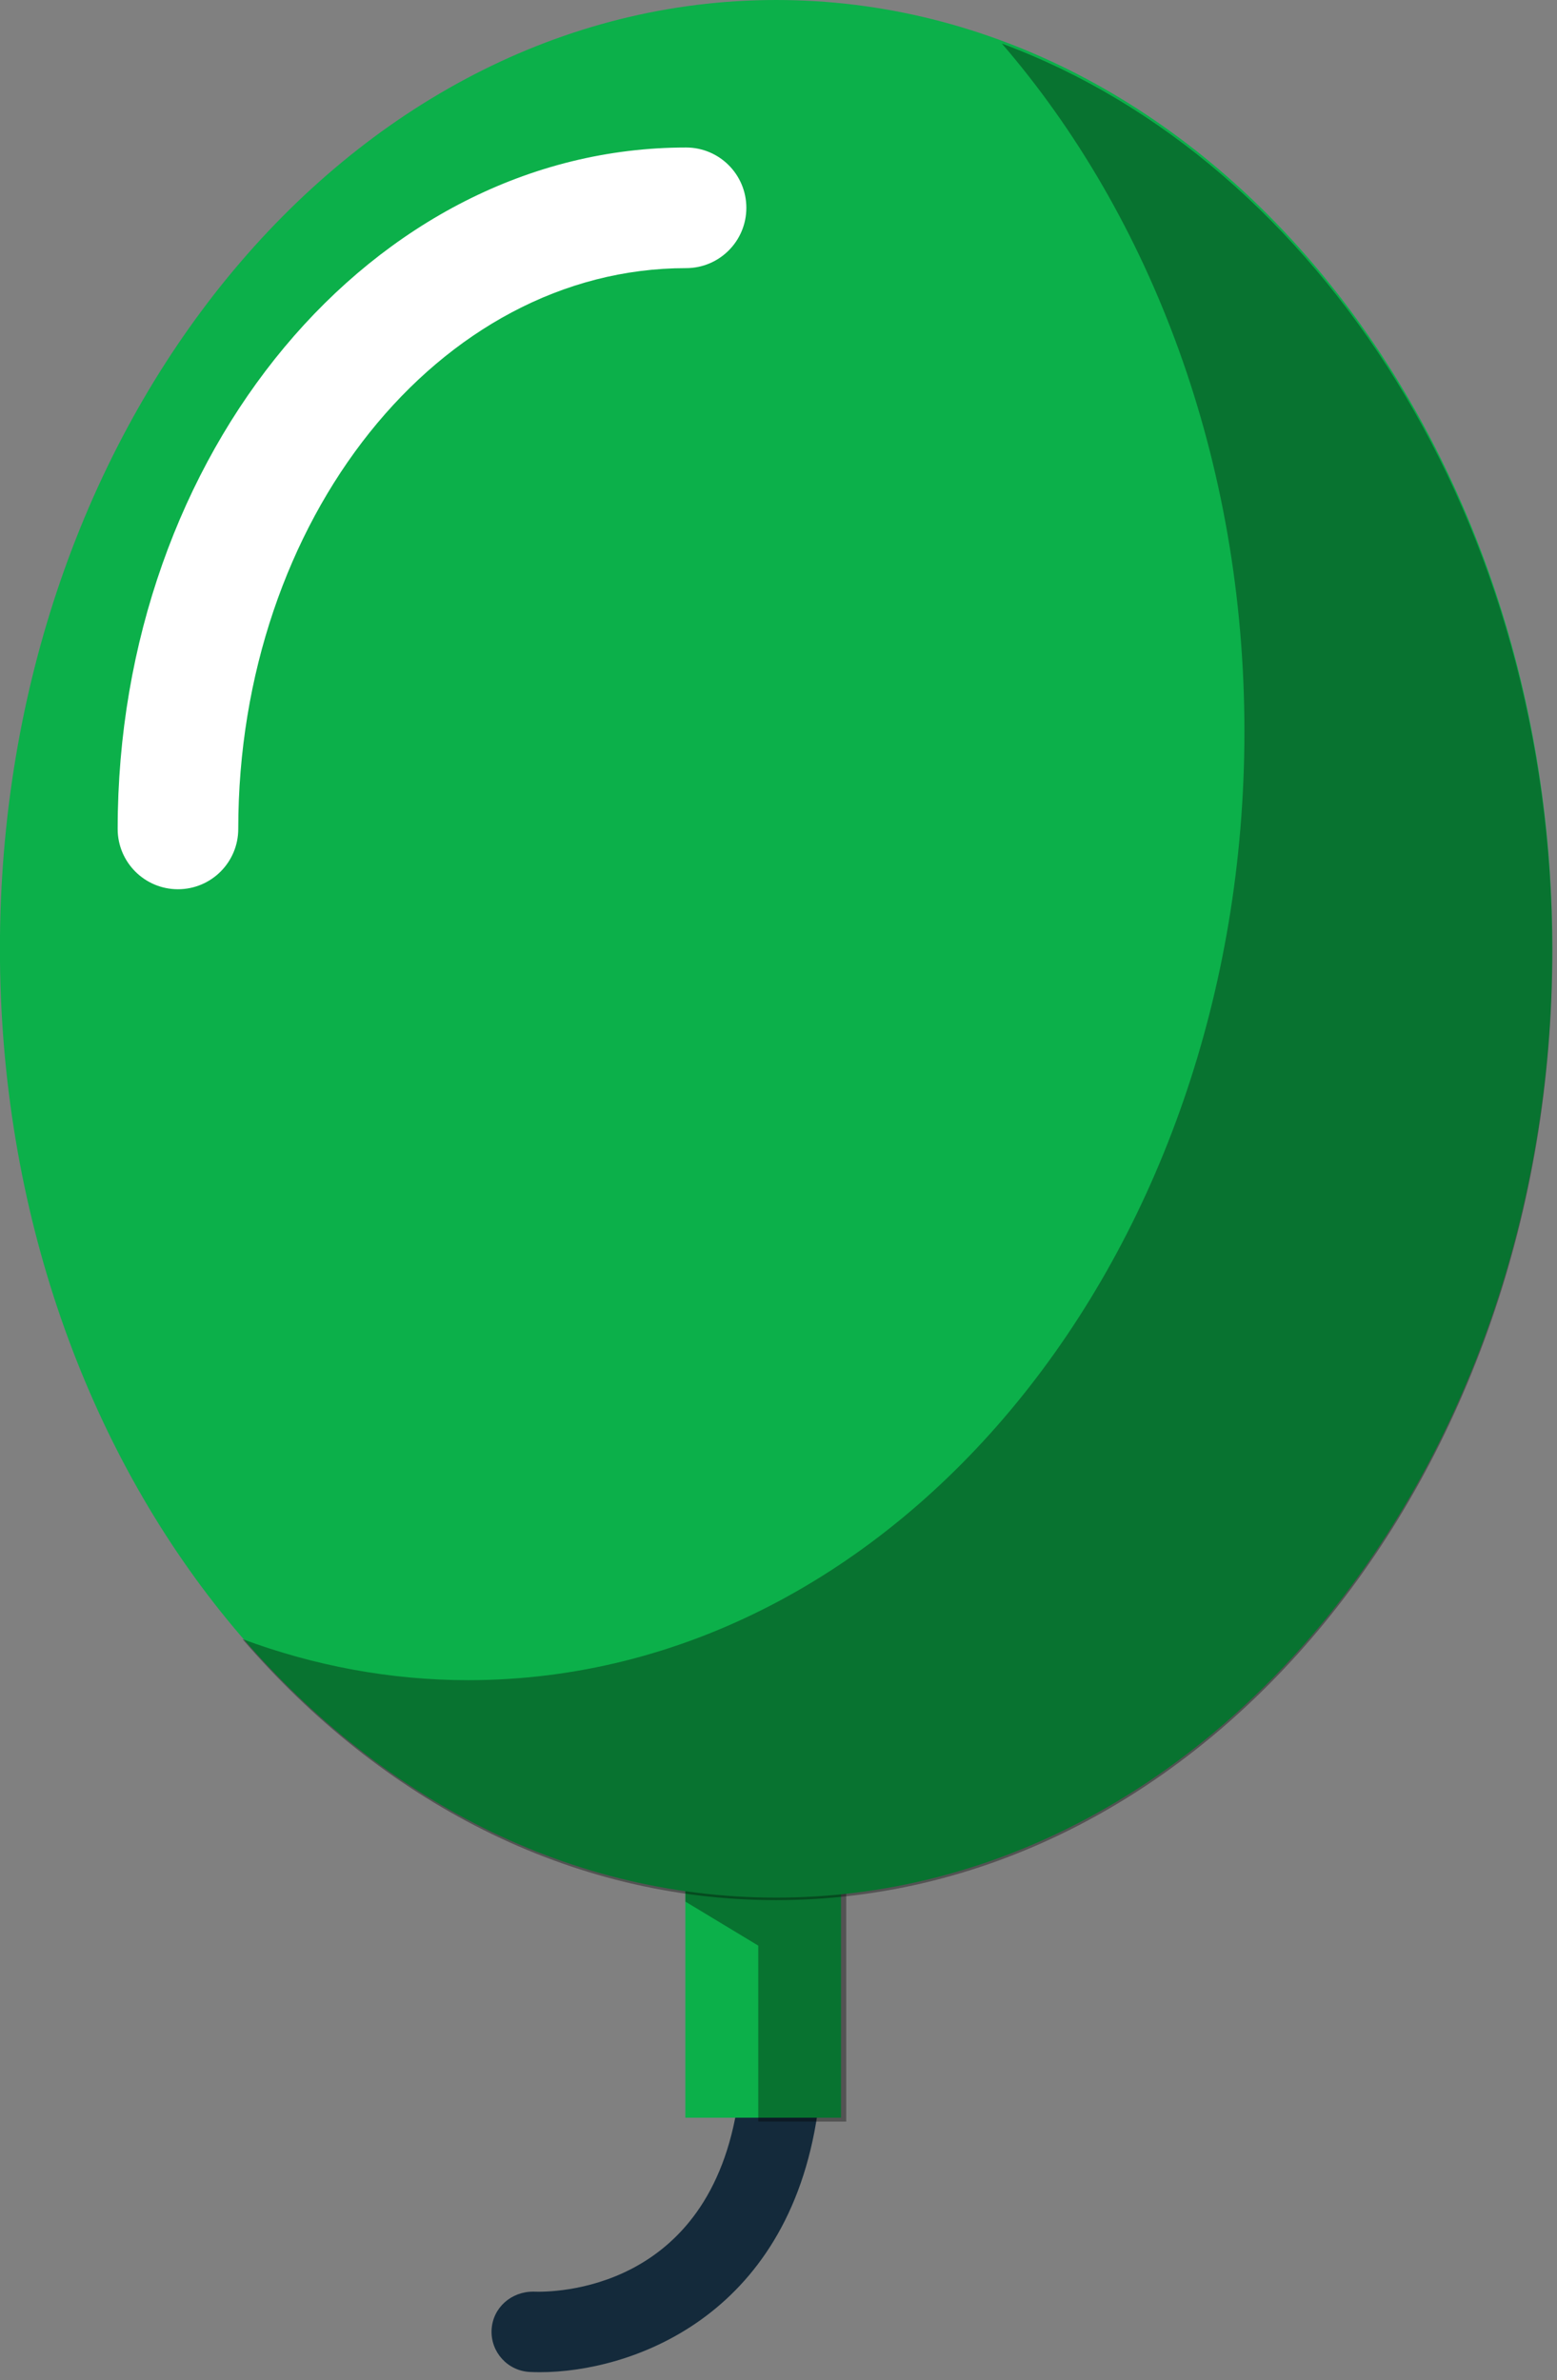 <svg xmlns="http://www.w3.org/2000/svg" xmlns:xlink="http://www.w3.org/1999/xlink" preserveAspectRatio="xMidYMid" width="140" height="214" viewBox="0 0 140 214">
  <rect x="0" y="0" width="140" height="214" fill="#808080" stroke="none"/>
  <defs>
    <style>

      .cls-3 {
        fill: #142a3b;
      }

      .cls-4 {
        fill: #0cb04a;
      }

      .cls-5 {
        fill: #010101;
        opacity: 0.35;
      }

      .cls-7 {
        fill: #ffffff;
      }
    </style>
  </defs>
  <g id="group-155svg">
    <path d="M48.552,213.275 C48.236,213.275 47.932,213.268 47.637,213.254 C45.643,213.155 44.106,211.462 44.202,209.466 C44.301,207.478 45.973,206.010 47.976,206.032 C49.621,206.100 63.861,206.119 66.364,188.909 C66.650,186.932 68.486,185.567 70.461,185.852 C72.436,186.138 73.806,187.975 73.518,189.949 C70.817,208.510 56.511,213.275 48.552,213.275 Z" id="path-1" class="cls-3" fill-rule="evenodd"/>
    <path d="M61.623,190.393 C61.623,190.393 69.940,190.393 69.940,190.393 C69.940,190.393 75.623,190.393 75.623,190.393 C75.623,190.393 75.623,165.393 75.623,165.393 C75.623,165.393 69.785,165.393 69.785,165.393 C69.785,165.393 61.623,165.393 61.623,165.393 C61.623,165.393 61.623,190.393 61.623,190.393 Z" id="path-2" class="cls-4" fill-rule="evenodd"/>
    <path d="M68.026,167.014 C68.026,167.014 61.633,167.014 61.633,167.014 C61.633,167.014 61.633,170.968 61.633,170.968 C61.633,170.968 68.182,174.923 68.182,174.923 C68.182,174.923 68.182,190.743 68.182,190.743 C68.182,190.743 76.091,190.743 76.091,190.743 C76.091,190.743 76.091,167.014 76.091,167.014 C76.091,167.014 68.026,167.014 68.026,167.014 Z" id="path-3" class="cls-5" fill-rule="evenodd"/>
    <path d="M139.578,85.303 C139.578,38.190 108.330,0.000 69.785,0.000 C31.240,0.000 -0.007,38.190 -0.007,85.303 C-0.007,132.415 31.240,170.607 69.785,170.607 C108.330,170.607 139.578,132.415 139.578,85.303 Z" id="path-4" class="cls-4" fill-rule="evenodd"/>
    <path d="M16.001,79.948 C13.006,79.948 10.580,77.521 10.580,74.527 C10.580,40.744 33.507,13.262 61.688,13.262 C64.683,13.262 67.109,15.690 67.109,18.685 C67.109,21.680 64.683,24.107 61.688,24.107 C39.485,24.107 21.423,46.724 21.423,74.527 C21.423,77.521 18.996,79.948 16.001,79.948 Z" id="path-5" class="cls-7" fill-rule="evenodd"/>
    <path d="M90.086,3.918 C103.490,19.462 111.894,41.387 111.894,65.754 C111.894,112.866 80.647,151.057 42.101,151.057 C35.037,151.057 28.227,149.751 21.801,147.365 C34.313,161.875 51.177,170.832 69.785,170.832 C108.331,170.832 139.578,132.641 139.578,85.529 C139.578,47.051 118.724,14.548 90.086,3.918 Z" id="path-6" class="cls-5" fill-rule="evenodd"/>
  </g>
</svg>

